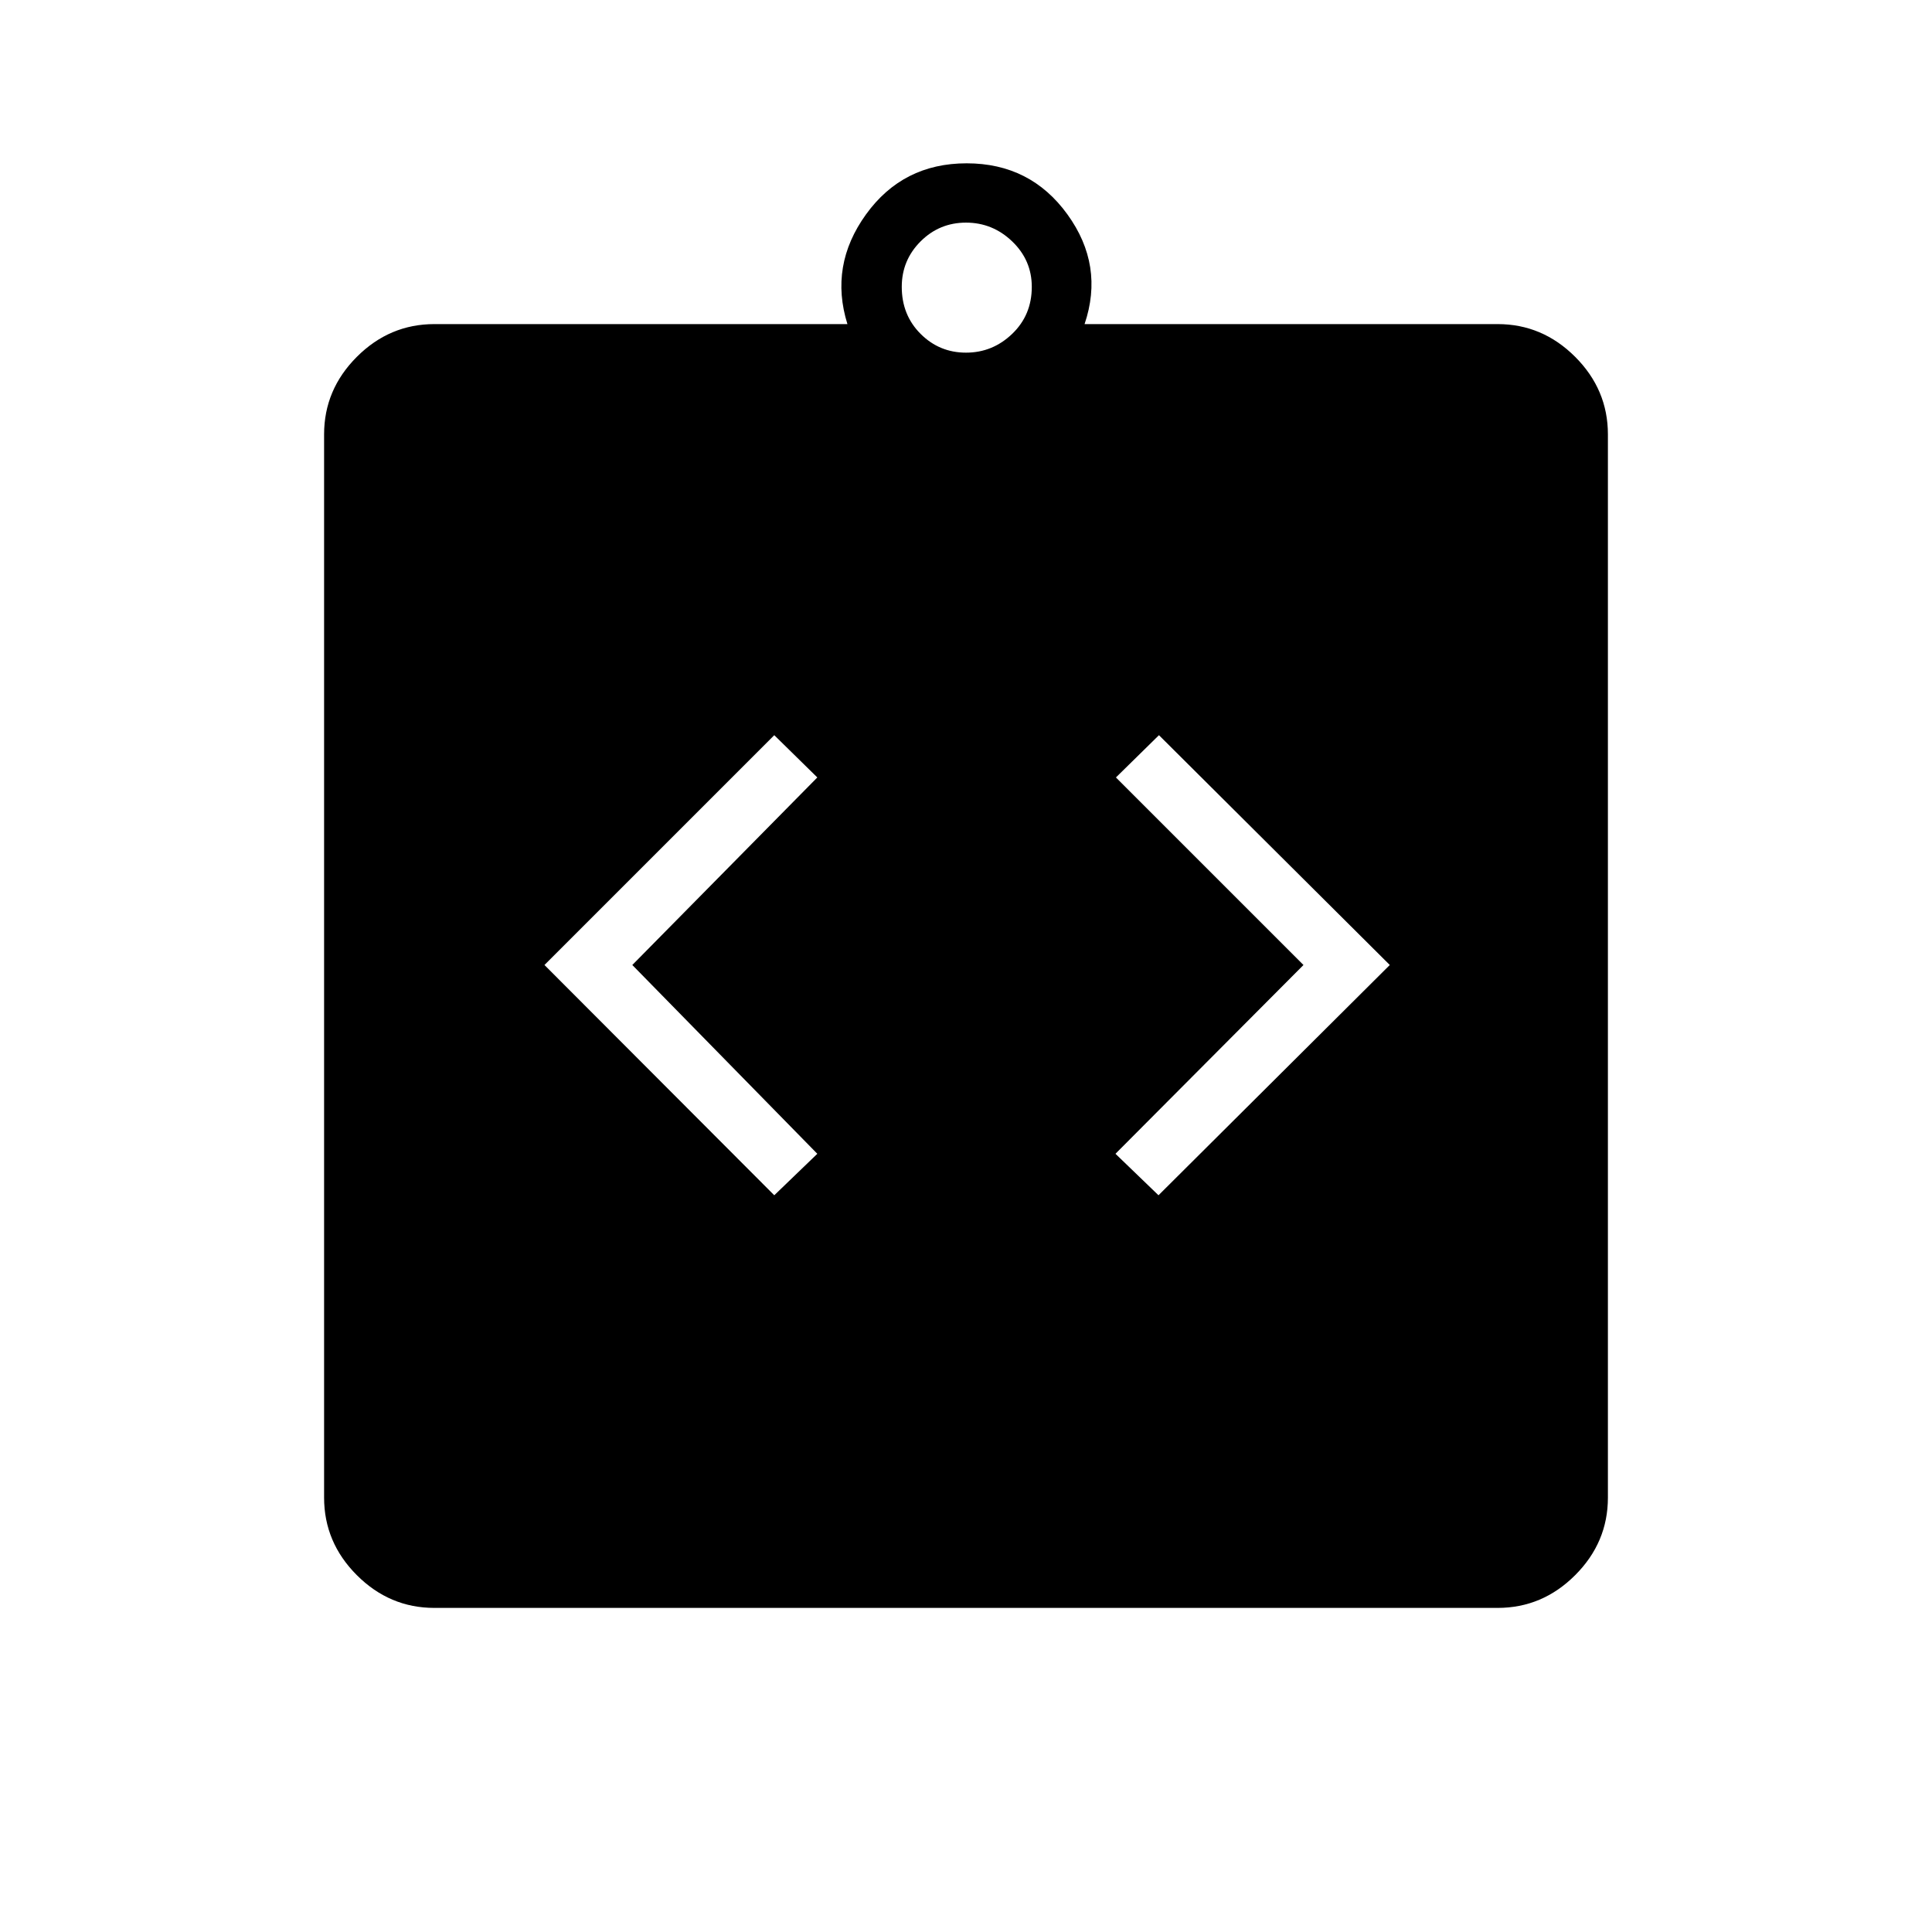 <svg xmlns="http://www.w3.org/2000/svg" height="48" viewBox="0 -960 960 960" width="48"><path d="m384.73-366.08 21.39-20.61-91.93-93.81 91.93-93.19-21.39-21L270.54-480.5l114.19 114.42Zm190.92 0L690.58-480.5l-114.7-114.19-21.38 21 93.19 93.19-93.42 93.81 21.38 20.61Zm-359.8 205.04q-22.27 0-38.54-16.27t-16.27-38.54v-528.3q0-22.27 16.27-38.54t38.54-16.27h205.23q-9.08-29.12 9.23-54.5 18.31-25.39 50.02-25.39 31.71 0 50.07 25.39 18.37 25.38 8.52 54.5h205.23q22.27 0 38.54 16.27t16.27 38.54v528.3q0 22.27-16.27 38.54t-38.54 16.27h-528.3ZM480-784.77q13.23 0 22.96-9.35 9.73-9.34 9.73-23.34 0-13.23-9.73-22.58-9.73-9.34-22.96-9.34t-22.58 9.34q-9.34 9.35-9.34 22.58 0 14 9.34 23.34 9.35 9.35 22.58 9.35Z"/></svg>